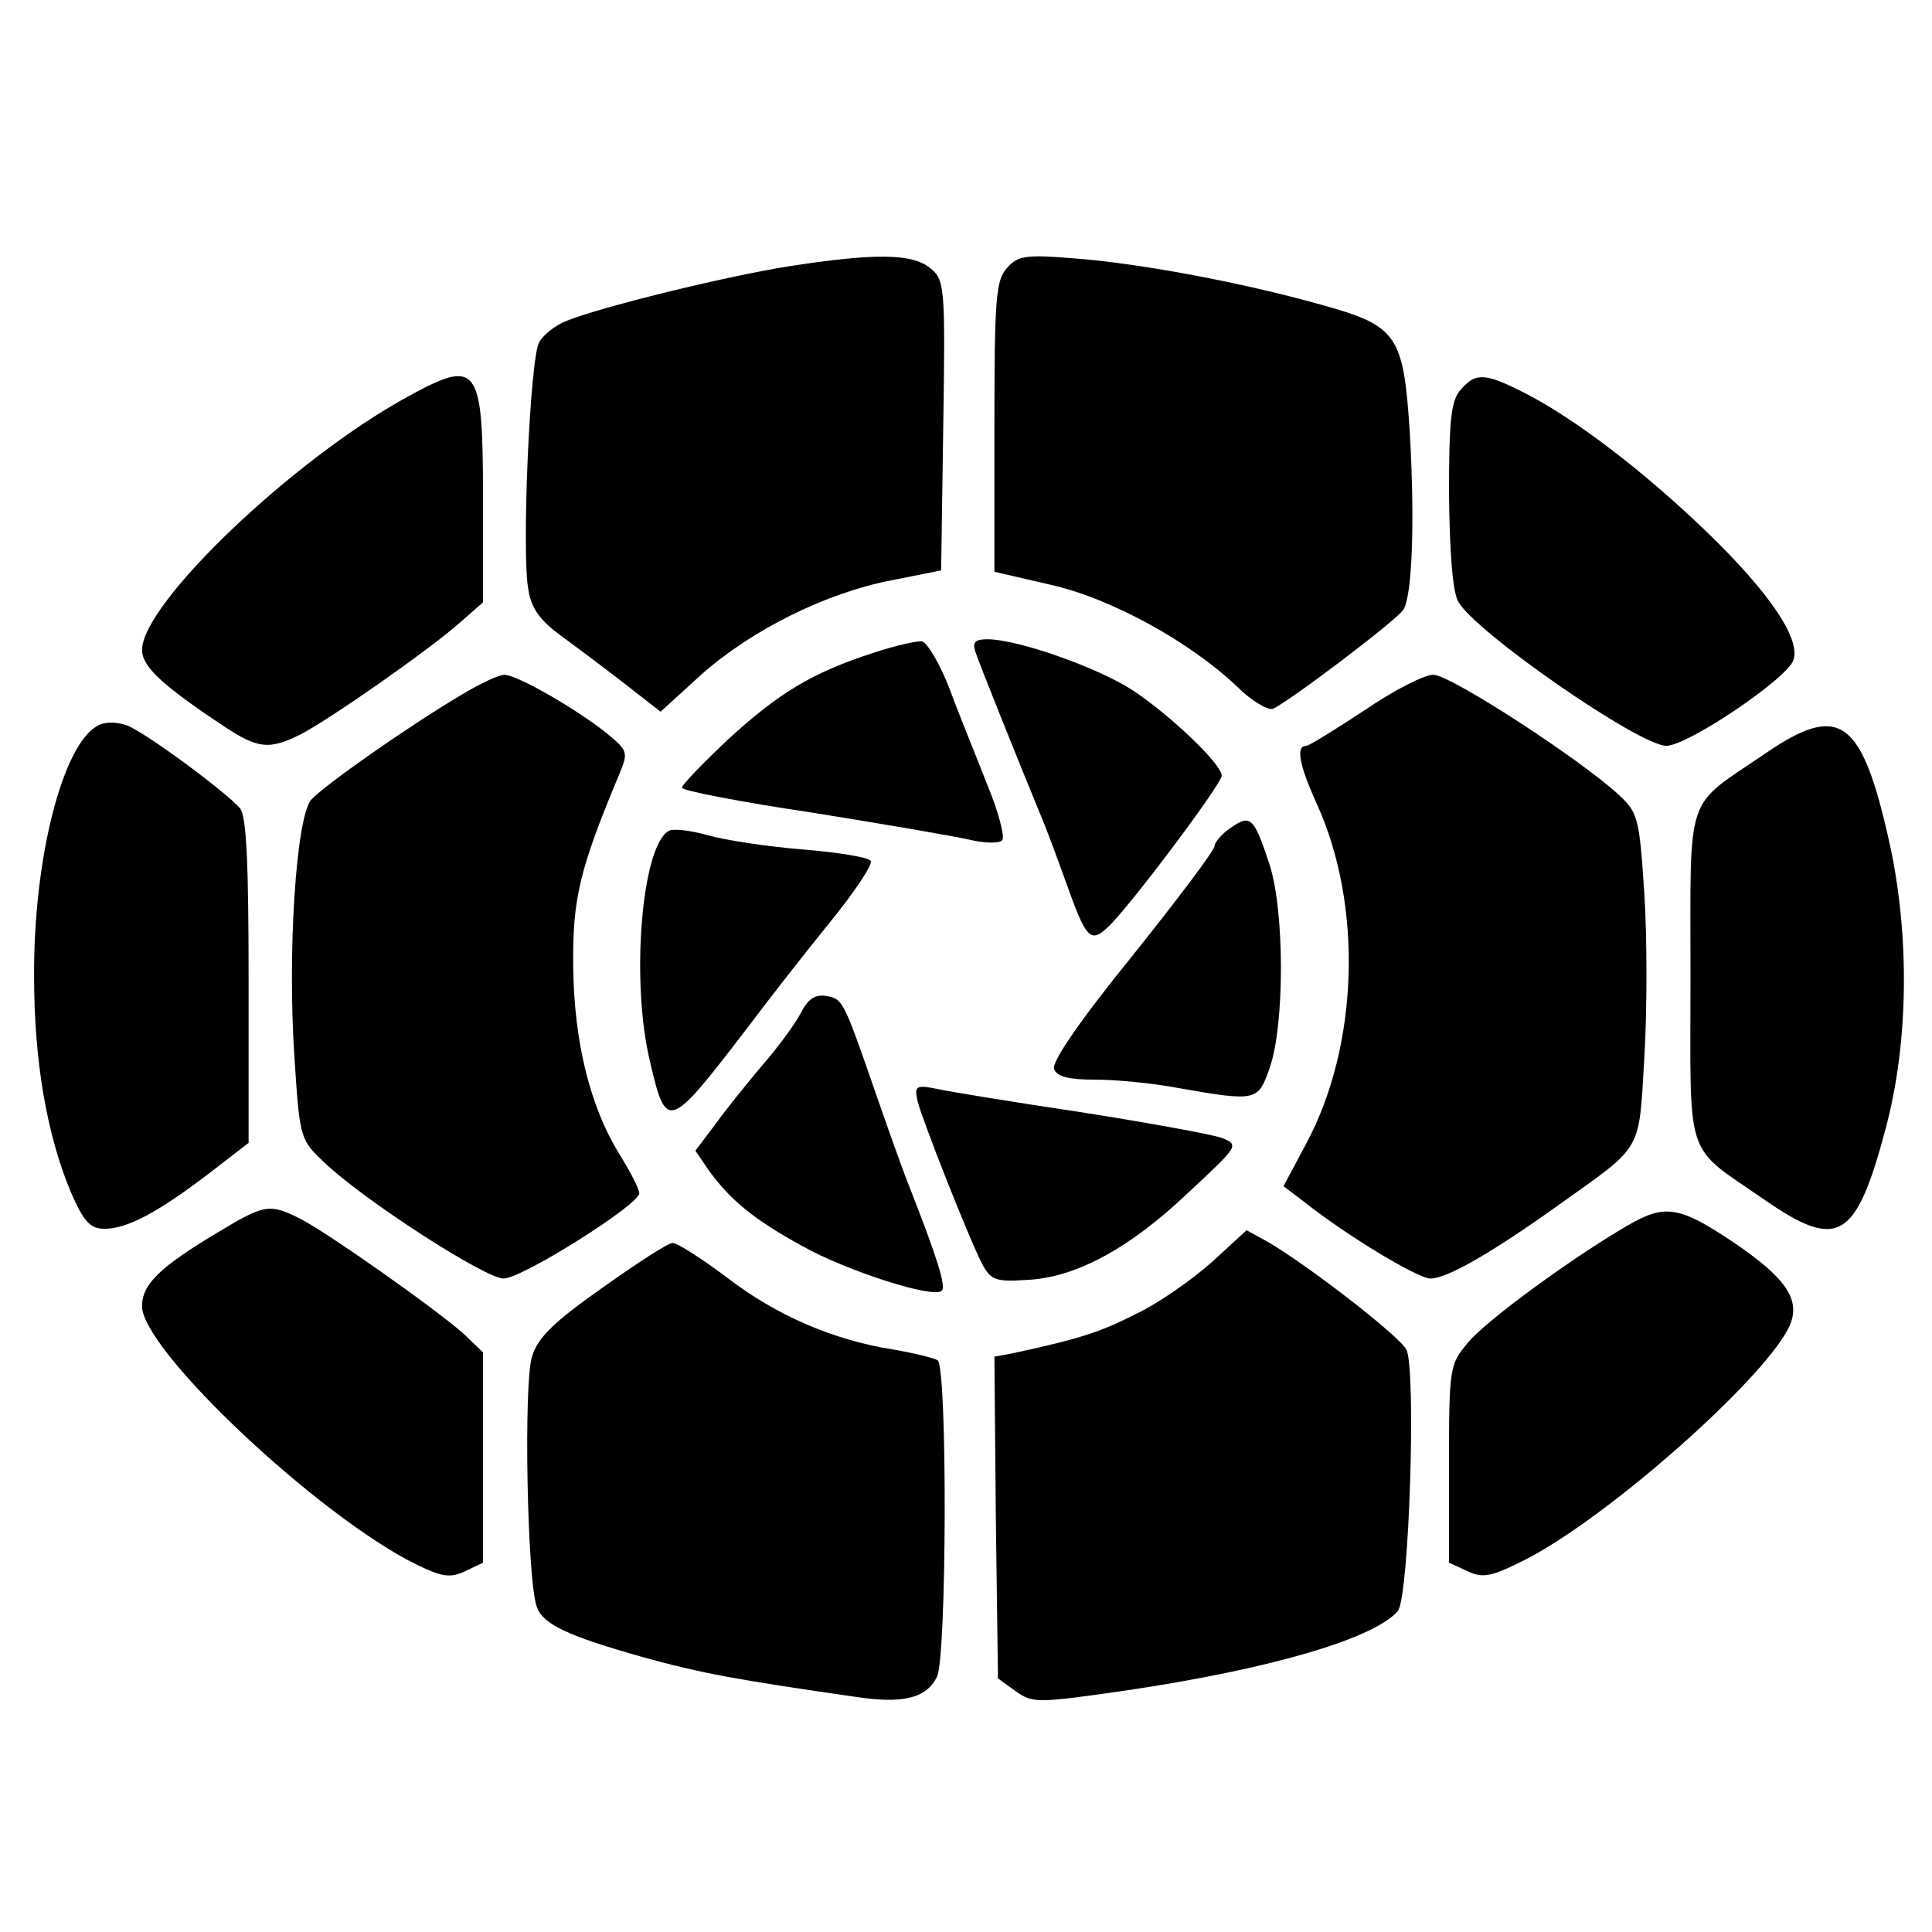 <?xml version="1.0" standalone="no"?>
<!DOCTYPE svg PUBLIC "-//W3C//DTD SVG 20010904//EN"
 "http://www.w3.org/TR/2001/REC-SVG-20010904/DTD/svg10.dtd">
<svg version="1.0" xmlns="http://www.w3.org/2000/svg"
 width="272pt" height="272pt" viewBox="0 0 272 272"
 preserveAspectRatio="xMidYMid meet">
<g transform="translate(0,272) scale(0.1,-0.1)"
fill="#000000" stroke="none">
<path d="M1110 2345 c-88 -14 -264 -57 -313 -77 -15 -6 -32 -19 -38 -30 -13
-23 -25 -300 -15 -349 4 -26 17 -43 47 -65 22 -16 62 -46 89 -67 l50 -39 57
52 c71 63 175 115 268 133 l70 14 3 204 c3 198 2 205 -19 222 -25 20 -77 21
-199 2z"/>
<path d="M1418 2343 c-16 -17 -18 -43 -18 -224 l0 -204 78 -18 c86 -19 198
-81 264 -144 20 -20 43 -33 50 -31 21 9 175 125 184 140 12 20 16 120 9 246
-9 141 -17 153 -125 183 -110 31 -254 58 -345 65 -71 6 -82 4 -97 -13z"/>
<path d="M573 2161 c-162 -89 -373 -291 -373 -356 0 -23 27 -49 116 -108 47
-31 63 -33 107 -11 41 21 181 119 224 157 l33 29 0 147 c0 188 -7 197 -107
142z"/>
<path d="M2057 2172 c-14 -15 -17 -41 -17 -148 1 -82 5 -137 13 -151 24 -43
255 -203 293 -203 30 0 171 95 179 121 10 30 -34 95 -122 180 -88 85 -185 159
-255 195 -57 29 -70 30 -91 6z"/>
<path d="M1230 1801 c-87 -28 -134 -57 -205 -122 -36 -34 -65 -64 -65 -68 0
-4 82 -20 183 -35 100 -16 199 -33 221 -38 21 -5 42 -6 47 -1 4 4 -5 40 -21
78 -15 39 -40 99 -53 135 -14 36 -32 66 -39 67 -7 1 -38 -6 -68 -16z"/>
<path d="M1373 1803 c5 -16 61 -155 91 -228 7 -16 23 -59 36 -95 29 -82 35
-88 59 -66 28 25 161 202 161 214 0 16 -71 84 -125 120 -49 32 -162 72 -205
72 -17 0 -21 -4 -17 -17z"/>
<path d="M650 1742 c-76 -45 -194 -128 -212 -148 -21 -25 -34 -216 -23 -370 7
-106 8 -109 41 -140 55 -53 227 -164 253 -164 26 0 191 104 191 120 0 6 -12
29 -26 52 -43 68 -66 161 -67 268 -1 95 9 136 64 268 14 33 13 35 -16 59 -42
34 -127 83 -145 83 -8 0 -35 -13 -60 -28z"/>
<path d="M1921 1720 c-41 -27 -78 -50 -82 -50 -15 0 -10 -27 15 -82 65 -143
59 -340 -15 -478 l-32 -60 29 -22 c59 -47 160 -108 178 -108 23 0 86 36 181
104 119 85 112 72 120 207 4 65 4 169 0 231 -7 107 -9 114 -36 139 -54 50
-237 169 -261 169 -13 0 -56 -22 -97 -50z"/>
<path d="M137 1698 c-49 -27 -90 -187 -89 -353 0 -119 18 -223 52 -304 18 -41
27 -51 47 -51 32 0 75 23 146 77 l57 44 0 228 c0 167 -3 231 -12 243 -20 23
-133 107 -160 117 -15 5 -31 5 -41 -1z"/>
<path d="M2485 1659 c-114 -78 -105 -49 -105 -314 0 -264 -10 -235 104 -314
104 -72 129 -57 171 101 32 120 34 271 5 402 -39 175 -70 197 -175 125z"/>
<path d="M1732 1554 c-12 -8 -22 -20 -22 -25 0 -6 -52 -75 -116 -155 -74 -91
-114 -150 -110 -159 4 -11 21 -15 58 -15 29 0 82 -5 118 -12 109 -19 111 -18
127 27 22 60 22 227 -1 292 -21 63 -26 67 -54 47z"/>
<path d="M941 1550 c-38 -23 -53 -212 -26 -324 23 -99 26 -98 135 44 30 40 83
108 118 151 35 43 61 82 58 87 -3 5 -46 12 -95 16 -50 4 -110 13 -134 20 -25
7 -50 10 -56 6z"/>
<path d="M1127 1293 c-8 -15 -32 -48 -54 -73 -21 -25 -51 -62 -66 -83 l-28
-37 19 -28 c31 -42 62 -68 131 -106 62 -35 186 -75 197 -63 6 6 -6 45 -46 147
-12 30 -35 96 -52 145 -41 118 -42 119 -66 123 -15 2 -25 -5 -35 -25z"/>
<path d="M1292 1169 c7 -27 71 -190 91 -229 12 -22 19 -25 62 -22 69 3 145 44
228 123 71 66 72 67 47 77 -14 5 -102 21 -197 36 -94 14 -186 29 -204 33 -30
6 -32 4 -27 -18z"/>
<path d="M305 984 c-80 -48 -105 -72 -105 -103 0 -62 250 -297 387 -364 35
-17 47 -19 68 -9 l25 12 0 148 0 148 -27 26 c-38 34 -191 142 -230 162 -44 22
-50 21 -118 -20z"/>
<path d="M2292 995 c-76 -44 -200 -134 -226 -166 -25 -30 -26 -35 -26 -170 l0
-139 26 -12 c21 -10 33 -8 77 14 118 58 351 265 378 335 13 35 -8 65 -82 115
-75 50 -95 53 -147 23z"/>
<path d="M1706 943 c-27 -24 -75 -58 -107 -73 -51 -26 -80 -35 -172 -55 l-27
-5 2 -227 3 -226 25 -18 c24 -17 30 -17 155 1 203 30 350 73 383 112 16 20 26
341 12 368 -10 19 -135 116 -194 151 l-31 17 -49 -45z"/>
<path d="M848 907 c-68 -48 -91 -70 -99 -97 -12 -36 -7 -318 7 -353 9 -24 43
-40 149 -70 83 -23 133 -32 300 -56 66 -10 99 -2 114 28 14 26 15 437 1 446
-5 3 -33 10 -62 15 -84 13 -165 48 -234 101 -36 27 -70 49 -77 49 -7 0 -51
-29 -99 -63z"/>
</g>
</svg>
